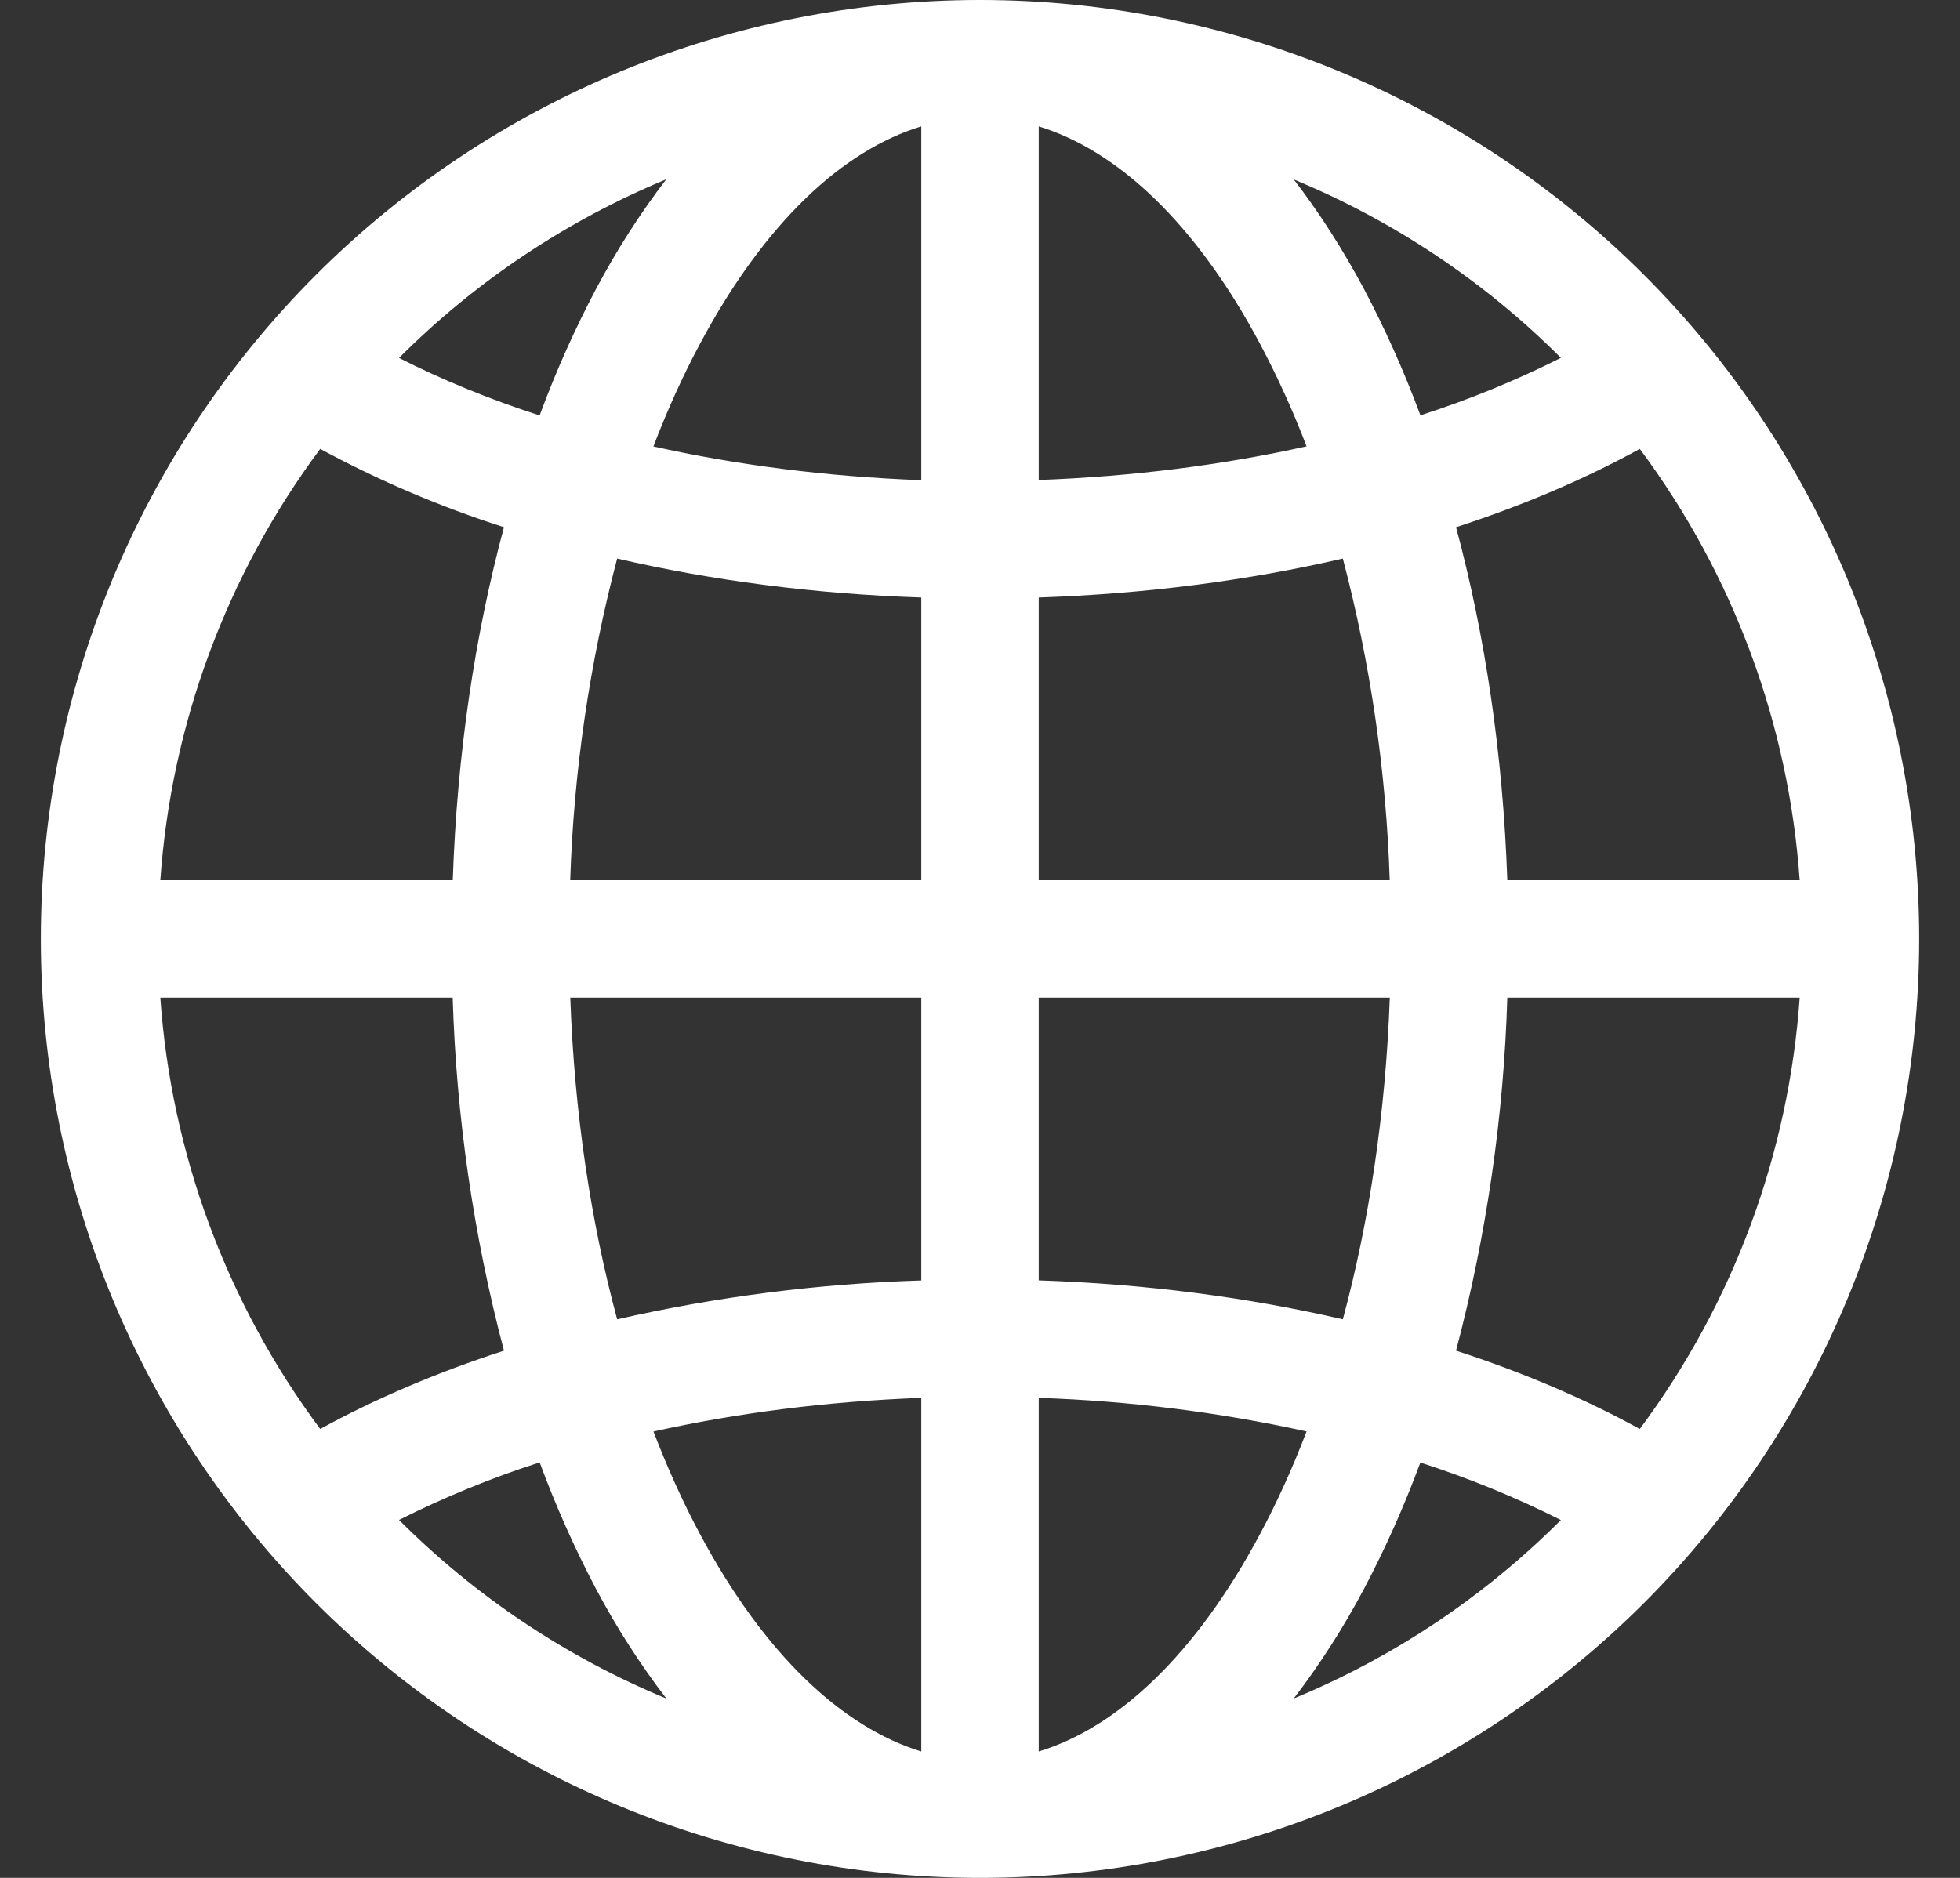 <svg width="24" height="23" viewBox="0 0 24 23" fill="none" xmlns="http://www.w3.org/2000/svg">
<rect x="0" y="0" width="24" height="23" fill="#333333" stroke="none"/>
<g clip-path="url(#clip0_54_158)">
<path d="M0.5 11.5C0.5 8.45 1.712 5.525 3.868 3.368C6.025 1.212 8.95 0 12 0C15.05 0 17.975 1.212 20.132 3.368C22.288 5.525 23.5 8.45 23.5 11.5C23.5 14.55 22.288 17.475 20.132 19.632C17.975 21.788 15.05 23 12 23C8.95 23 6.025 21.788 3.868 19.632C1.712 17.475 0.5 14.55 0.5 11.5ZM11.281 1.548C10.318 1.841 9.362 2.727 8.569 4.215C8.363 4.6 8.172 5.02 8.001 5.468C9.014 5.694 10.117 5.838 11.281 5.881V1.548ZM6.608 5.087C6.812 4.535 7.045 4.018 7.299 3.538C7.548 3.068 7.835 2.619 8.158 2.196C6.934 2.704 5.822 3.447 4.886 4.384C5.406 4.649 5.983 4.886 6.608 5.089V5.087ZM5.544 10.781C5.596 9.243 5.814 7.781 6.171 6.457C5.393 6.208 4.64 5.887 3.921 5.498C2.776 7.036 2.097 8.869 1.963 10.781H5.543H5.544ZM7.557 6.841C7.218 8.129 7.025 9.45 6.982 10.781H11.281V7.318C9.973 7.275 8.718 7.11 7.557 6.841ZM12.719 7.317V10.781H17.017C16.974 9.45 16.782 8.129 16.443 6.841C15.282 7.11 14.027 7.274 12.719 7.318V7.317ZM6.983 12.219C7.033 13.638 7.236 14.97 7.557 16.159C8.78 15.881 10.027 15.722 11.281 15.683V12.219H6.983ZM12.719 12.219V15.682C14.027 15.725 15.282 15.89 16.443 16.159C16.764 14.97 16.967 13.638 17.018 12.219H12.719ZM8.001 17.532C8.173 17.98 8.363 18.4 8.569 18.785C9.362 20.273 10.32 21.157 11.281 21.452V17.121C10.117 17.164 9.014 17.308 8.001 17.533V17.532ZM8.159 20.803C7.836 20.381 7.548 19.932 7.299 19.462C7.035 18.961 6.804 18.443 6.608 17.911C6.017 18.101 5.441 18.337 4.886 18.616C5.822 19.553 6.934 20.296 8.158 20.803H8.159ZM6.171 16.543C5.798 15.13 5.587 13.679 5.543 12.219H1.963C2.097 14.131 2.776 15.964 3.921 17.502C4.597 17.131 5.352 16.809 6.171 16.543ZM15.842 20.803C17.066 20.297 18.177 19.554 19.113 18.617C18.558 18.338 17.983 18.103 17.392 17.913C17.196 18.444 16.965 18.962 16.701 19.462C16.452 19.932 16.165 20.381 15.842 20.803ZM12.719 17.119V21.452C13.682 21.159 14.638 20.273 15.431 18.785C15.637 18.4 15.828 17.98 15.999 17.532C14.92 17.295 13.822 17.158 12.719 17.121V17.119ZM17.829 16.543C18.648 16.809 19.403 17.131 20.079 17.502C21.224 15.964 21.903 14.131 22.037 12.219H18.457C18.413 13.679 18.202 15.13 17.829 16.543ZM22.037 10.781C21.903 8.869 21.224 7.036 20.079 5.498C19.403 5.869 18.648 6.191 17.829 6.457C18.186 7.78 18.404 9.243 18.457 10.781H22.037ZM16.701 3.538C16.955 4.018 17.188 4.535 17.393 5.087C17.984 4.897 18.559 4.662 19.113 4.383C18.177 3.447 17.066 2.704 15.842 2.198C16.156 2.605 16.443 3.056 16.701 3.538ZM15.999 5.468C15.836 5.039 15.646 4.621 15.431 4.215C14.638 2.727 13.682 1.843 12.719 1.548V5.879C13.883 5.836 14.986 5.692 15.999 5.467V5.468Z" fill="white"/>
</g>
<defs>
<clipPath id="clip0_54_158">
<rect width="23" height="23" fill="white" transform="translate(0.5)"/>
</clipPath>
</defs>
</svg>
